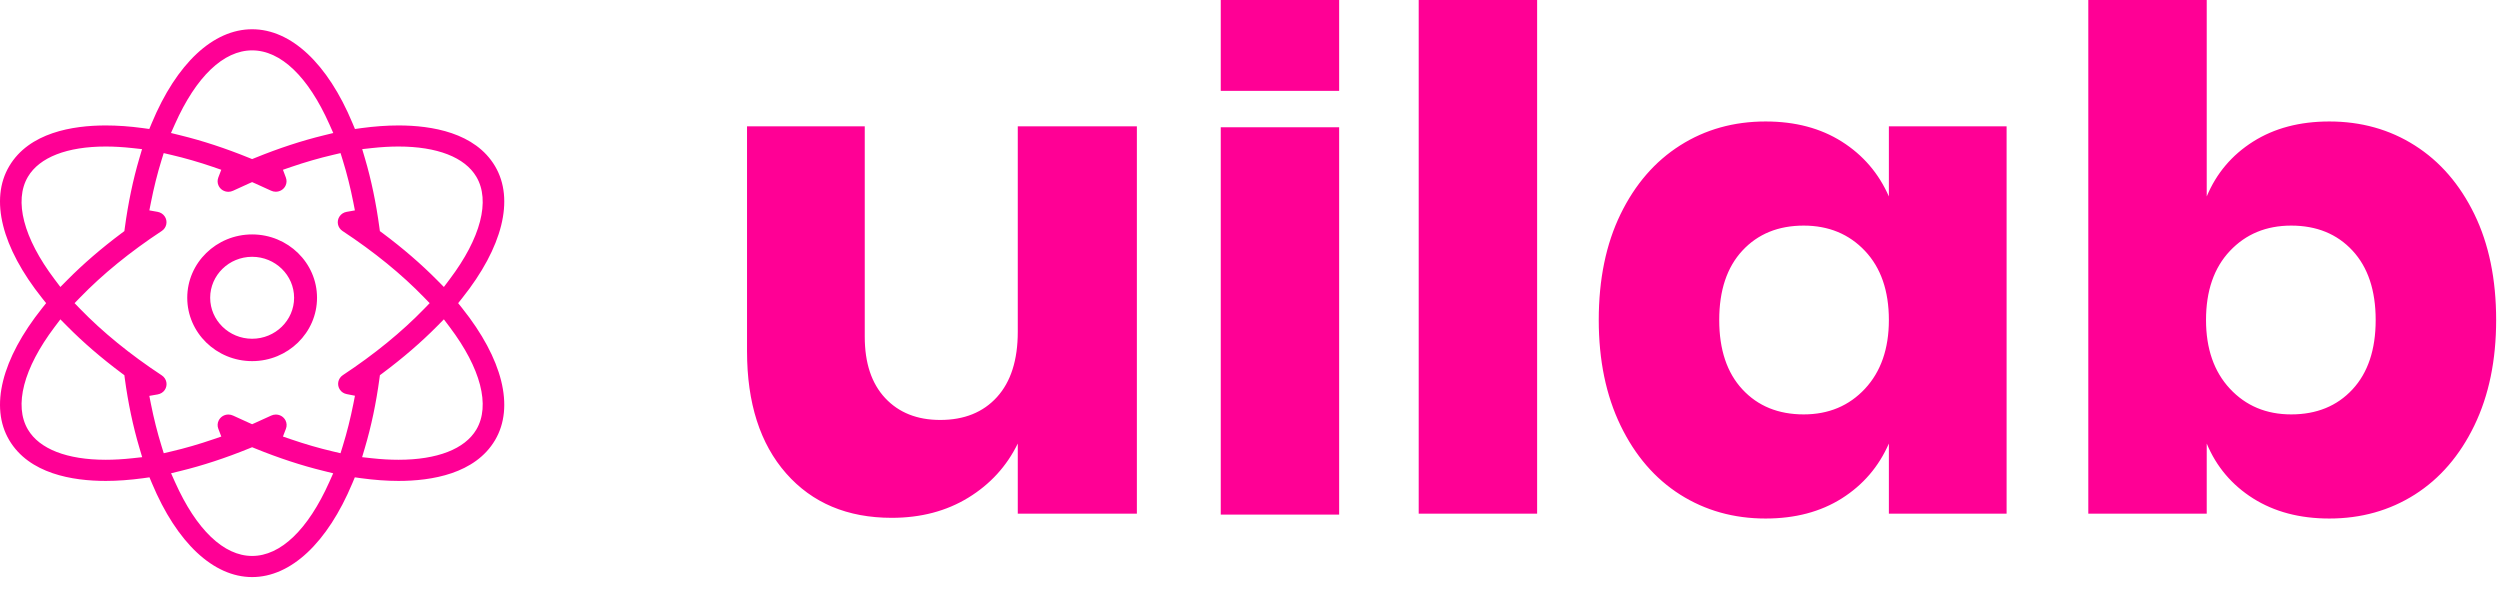 <svg xmlns="http://www.w3.org/2000/svg" width="100" height="24" viewBox="0 0 100 24">
  <path fill="#FF0095" fill-rule="evenodd" d="M45.475,55.053 L45.475,70.546 L40.711,70.546 L40.711,67.742 C40.268,68.649 39.608,69.371 38.731,69.908 C37.853,70.445 36.833,70.713 35.67,70.713 C33.897,70.713 32.489,70.121 31.446,68.936 C30.403,67.751 29.881,66.122 29.881,64.049 L29.881,55.053 L34.59,55.053 L34.59,63.466 C34.59,64.521 34.862,65.34 35.407,65.923 C35.952,66.506 36.685,66.798 37.609,66.798 C38.569,66.798 39.326,66.493 39.88,65.882 C40.434,65.271 40.711,64.401 40.711,63.272 L40.711,55.053 L45.475,55.053 Z M53.566,55.091 L53.566,70.584 L48.83,70.584 L48.83,55.091 L53.566,55.091 Z M53.566,50 L53.566,53.636 L48.83,53.636 L48.83,50 L53.566,50 Z M61.485,50 L61.485,70.546 L56.748,70.546 L56.748,50 L61.485,50 Z M70.625,54.859 C71.807,54.859 72.822,55.127 73.672,55.664 C74.521,56.201 75.149,56.932 75.555,57.858 L75.555,55.053 L80.264,55.053 L80.264,70.546 L75.555,70.546 L75.555,67.742 C75.149,68.668 74.521,69.399 73.672,69.936 C72.822,70.472 71.807,70.741 70.625,70.741 C69.351,70.741 68.211,70.421 67.204,69.783 C66.198,69.144 65.404,68.223 64.822,67.02 C64.241,65.817 63.95,64.41 63.95,62.8 C63.95,61.171 64.241,59.76 64.822,58.566 C65.404,57.372 66.198,56.455 67.204,55.817 C68.211,55.178 69.351,54.859 70.625,54.859 Z M72.148,59.024 C71.133,59.024 70.316,59.357 69.697,60.023 C69.078,60.69 68.769,61.615 68.769,62.8 C68.769,63.984 69.078,64.91 69.697,65.576 C70.316,66.243 71.133,66.576 72.148,66.576 C73.145,66.576 73.963,66.233 74.6,65.549 C75.237,64.864 75.555,63.947 75.555,62.8 C75.555,61.634 75.237,60.713 74.6,60.037 C73.963,59.362 73.145,59.024 72.148,59.024 Z M93.171,54.859 C94.445,54.859 95.586,55.178 96.592,55.817 C97.598,56.455 98.392,57.372 98.974,58.566 C99.556,59.76 99.846,61.171 99.846,62.8 C99.846,64.41 99.556,65.817 98.974,67.02 C98.392,68.223 97.598,69.144 96.592,69.783 C95.586,70.421 94.445,70.741 93.171,70.741 C91.989,70.741 90.974,70.472 90.124,69.936 C89.275,69.399 88.656,68.668 88.269,67.742 L88.269,70.546 L83.532,70.546 L83.532,50 L88.269,50 L88.269,57.858 C88.656,56.932 89.275,56.201 90.124,55.664 C90.974,55.127 91.989,54.859 93.171,54.859 Z M91.648,59.024 C92.663,59.024 93.481,59.357 94.099,60.023 C94.718,60.69 95.027,61.615 95.027,62.8 C95.027,63.984 94.718,64.91 94.099,65.576 C93.481,66.243 92.663,66.576 91.648,66.576 C90.651,66.576 89.834,66.233 89.197,65.549 C88.559,64.864 88.241,63.947 88.241,62.8 C88.241,61.634 88.559,60.713 89.197,60.037 C89.834,59.362 90.651,59.024 91.648,59.024 Z M18.486,62.326 C20.106,64.356 20.586,66.28 19.803,67.604 C19.005,68.954 17.262,69.237 15.941,69.237 C15.476,69.237 14.975,69.2 14.45,69.129 L14.193,69.093 L14.095,69.328 C13.096,71.714 11.635,73.083 10.086,73.083 C8.538,73.083 7.076,71.714 6.077,69.328 L5.979,69.093 L5.722,69.129 C5.197,69.2 4.695,69.237 4.23,69.237 C2.908,69.237 1.166,68.954 0.368,67.604 C-0.415,66.28 0.065,64.356 1.685,62.327 L1.845,62.126 L1.685,61.926 C0.065,59.896 -0.415,57.972 0.368,56.649 C1.165,55.301 2.908,55.018 4.229,55.018 C4.696,55.018 5.196,55.053 5.715,55.124 L5.972,55.159 L6.07,54.925 C7.063,52.539 8.527,51.17 10.086,51.17 C11.643,51.17 13.106,52.539 14.1,54.925 L14.198,55.16 L14.456,55.124 C14.974,55.054 15.475,55.018 15.942,55.018 C17.264,55.018 19.006,55.301 19.803,56.649 C20.586,57.972 20.106,59.895 18.486,61.926 L18.326,62.126 L18.486,62.326 Z M5.294,68.33 L5.687,68.287 L5.577,67.916 C5.321,67.053 5.124,66.12 4.992,65.142 L4.975,65.008 L4.864,64.926 C4.055,64.322 3.324,63.692 2.69,63.051 L2.415,62.774 L2.181,63.084 C0.939,64.731 0.551,66.225 1.117,67.182 C1.578,67.962 2.684,68.391 4.231,68.391 C4.567,68.391 4.925,68.37 5.294,68.33 Z M13.599,65.591 C13.465,65.399 13.517,65.135 13.715,65.005 C14.976,64.172 16.071,63.278 16.97,62.35 L17.187,62.126 L16.97,61.903 C16.069,60.971 14.968,60.075 13.7,59.239 C13.503,59.109 13.451,58.845 13.585,58.652 C13.65,58.558 13.749,58.495 13.865,58.474 L14.196,58.416 L14.133,58.093 C14.018,57.511 13.877,56.948 13.713,56.418 L13.622,56.124 L13.316,56.196 C12.772,56.323 12.206,56.486 11.637,56.681 L11.318,56.791 L11.434,57.101 C11.476,57.211 11.47,57.328 11.419,57.432 C11.346,57.578 11.197,57.669 11.03,57.669 C10.964,57.669 10.901,57.655 10.84,57.626 C10.632,57.528 10.427,57.435 10.223,57.345 L10.085,57.284 L9.948,57.344 C9.742,57.435 9.536,57.529 9.324,57.629 C9.265,57.657 9.201,57.672 9.136,57.672 C8.969,57.672 8.82,57.581 8.747,57.435 C8.695,57.331 8.69,57.212 8.732,57.102 L8.851,56.791 L8.53,56.68 C7.958,56.484 7.394,56.322 6.854,56.196 L6.548,56.124 L6.457,56.418 C6.294,56.946 6.153,57.509 6.038,58.093 L5.974,58.415 L6.305,58.474 C6.421,58.495 6.521,58.559 6.586,58.653 C6.651,58.746 6.674,58.859 6.652,58.97 C6.63,59.081 6.566,59.176 6.47,59.239 C5.202,60.075 4.102,60.971 3.2,61.903 L2.983,62.126 L3.2,62.35 C4.102,63.281 5.202,64.178 6.472,65.015 C6.669,65.145 6.722,65.409 6.588,65.601 C6.525,65.694 6.424,65.755 6.305,65.777 L5.973,65.835 L6.037,66.159 C6.153,66.743 6.296,67.307 6.459,67.835 L6.55,68.129 L6.856,68.057 C7.4,67.93 7.964,67.767 8.531,67.572 L8.852,67.462 L8.733,67.151 C8.691,67.041 8.696,66.923 8.748,66.819 C8.821,66.672 8.97,66.581 9.137,66.581 C9.202,66.581 9.266,66.596 9.327,66.625 C9.536,66.724 9.743,66.818 9.948,66.908 L10.085,66.969 L10.222,66.908 C10.427,66.818 10.634,66.724 10.844,66.625 C10.904,66.597 10.967,66.582 11.033,66.582 C11.199,66.582 11.349,66.673 11.422,66.82 C11.473,66.923 11.479,67.041 11.437,67.151 L11.318,67.462 L11.639,67.572 C12.206,67.766 12.77,67.93 13.315,68.057 L13.621,68.129 L13.712,67.835 C13.877,67.301 14.02,66.733 14.136,66.147 L14.198,65.829 L13.873,65.765 C13.759,65.744 13.661,65.682 13.599,65.591 Z M6.996,54.968 L6.839,55.32 L7.221,55.414 C8.103,55.63 9.023,55.932 9.957,56.312 L10.085,56.363 L10.213,56.312 C11.148,55.931 12.069,55.629 12.95,55.414 L13.331,55.321 L13.174,54.968 C12.326,53.064 11.229,52.015 10.086,52.015 C8.941,52.015 7.844,53.064 6.996,54.968 Z M19.054,67.182 C19.62,66.224 19.232,64.731 17.989,63.084 L17.755,62.773 L17.481,63.051 C16.848,63.69 16.116,64.322 15.306,64.926 L15.196,65.008 L15.178,65.142 C15.046,66.122 14.85,67.056 14.594,67.916 L14.484,68.287 L14.877,68.33 C15.246,68.371 15.603,68.391 15.939,68.391 C17.486,68.391 18.593,67.962 19.054,67.182 Z M13.171,69.284 L13.328,68.932 L12.946,68.837 C12.067,68.623 11.147,68.321 10.213,67.941 L10.085,67.889 L9.957,67.941 C9.025,68.32 8.107,68.622 7.226,68.837 L6.843,68.931 L7.001,69.284 C7.854,71.189 8.95,72.238 10.086,72.238 C11.223,72.238 12.318,71.189 13.171,69.284 Z M1.117,57.071 C0.551,58.028 0.939,59.522 2.181,61.169 L2.415,61.479 L2.69,61.202 C3.324,60.561 4.057,59.93 4.865,59.326 L4.975,59.244 L4.993,59.11 C5.126,58.123 5.321,57.19 5.573,56.336 L5.682,55.965 L5.289,55.922 C4.922,55.882 4.566,55.861 4.231,55.861 C2.684,55.861 1.578,56.291 1.117,57.071 Z M14.881,55.922 L14.488,55.965 L14.598,56.336 C14.85,57.19 15.045,58.124 15.177,59.11 L15.195,59.244 L15.306,59.326 C16.115,59.93 16.846,60.561 17.481,61.202 L17.755,61.479 L17.989,61.168 C19.232,59.521 19.62,58.027 19.054,57.071 C18.593,56.291 17.487,55.861 15.939,55.861 C15.605,55.861 15.248,55.882 14.881,55.922 Z M10.085,59.377 C11.516,59.377 12.681,60.513 12.681,61.911 C12.681,63.308 11.516,64.445 10.085,64.445 C8.654,64.445 7.49,63.308 7.49,61.911 C7.49,60.513 8.654,59.377 10.085,59.377 Z M10.085,63.55 C11.011,63.55 11.764,62.814 11.764,61.911 C11.764,61.007 11.011,60.272 10.085,60.272 C9.16,60.272 8.407,61.007 8.407,61.911 C8.407,62.814 9.16,63.55 10.085,63.55 Z" transform="translate(0 -50)"/>
</svg>
